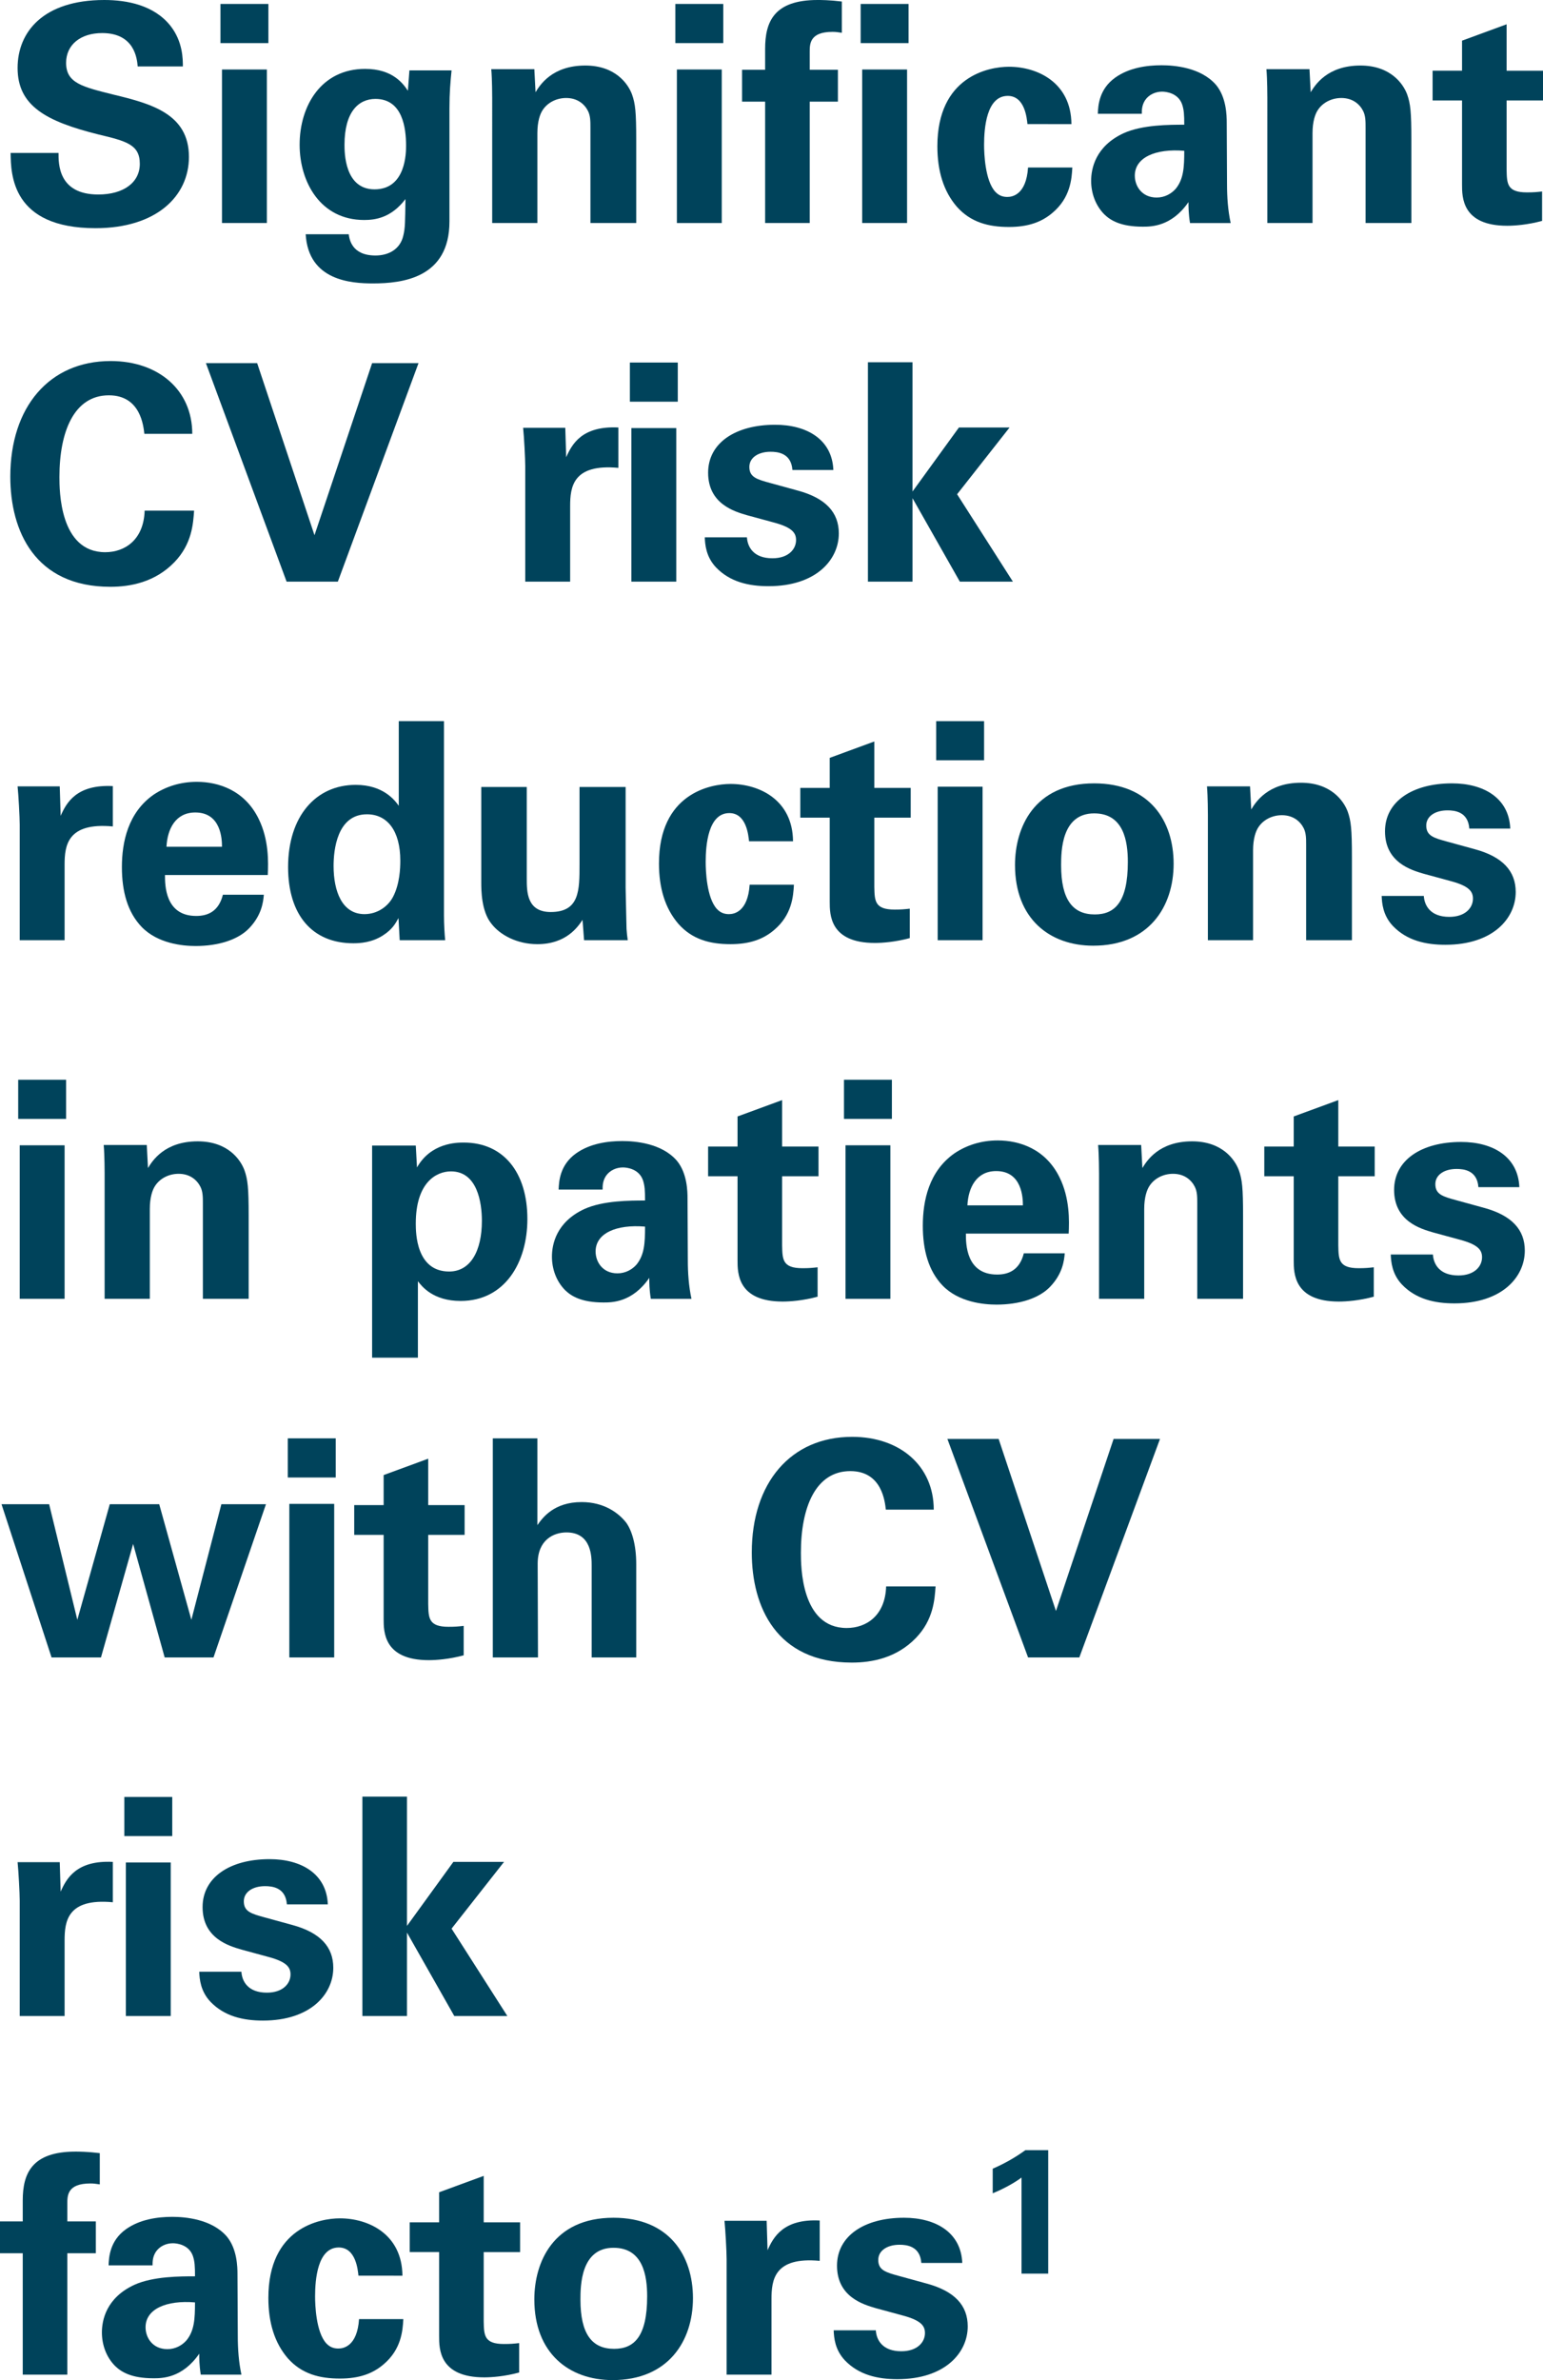<?xml version="1.0" encoding="utf-8"?>
<!-- Generator: Adobe Illustrator 17.0.0, SVG Export Plug-In . SVG Version: 6.00 Build 0)  -->
<!DOCTYPE svg PUBLIC "-//W3C//DTD SVG 1.1//EN" "http://www.w3.org/Graphics/SVG/1.1/DTD/svg11.dtd">
<svg version="1.1" id="Layer_1" xmlns="http://www.w3.org/2000/svg" xmlns:xlink="http://www.w3.org/1999/xlink" x="0px" y="0px"
	 width="147.427px" height="227.282px" viewBox="0 0 147.427 227.282" enable-background="new 0 0 147.427 227.282"
	 xml:space="preserve">
<g>
	<g>
		<path fill="#00435B" d="M5.592,14.604c0,0.985-0.058,3.97,3.796,3.97c2.435,0,3.97-1.159,3.97-2.927
			c0-1.854-1.304-2.173-3.97-2.811c-4.983-1.246-7.707-2.724-7.707-6.346C1.681,3.043,4.144,0,9.968,0
			c2.173,0,4.752,0.493,6.316,2.463c1.188,1.507,1.188,3.188,1.188,3.883h-4.317c-0.059-0.724-0.29-3.188-3.391-3.188
			c-2.086,0-3.448,1.131-3.448,2.84c0,1.941,1.536,2.289,4.55,3.043c3.622,0.869,7.186,1.854,7.186,5.94
			c0,3.767-3.129,6.809-8.925,6.809c-8.026,0-8.084-5.157-8.113-7.186H5.592z"/>
		<path fill="#00435B" d="M21.065,0.377h4.578v3.738h-4.578V0.377z M21.21,6.636h4.288v14.662H21.21V6.636z"/>
		<path fill="#00435B" d="M43.145,6.723c-0.115,1.159-0.202,2.145-0.202,3.622v10.809c0,5.39-4.492,5.911-7.303,5.911
			c-2.086,0-6.172-0.261-6.433-4.694h4.114c0.059,0.435,0.262,2.028,2.551,2.028c1.274,0,2.376-0.608,2.665-1.912
			c0.174-0.725,0.174-1.246,0.203-3.478c-1.361,1.797-2.897,1.999-3.94,1.999c-4.202,0-6.172-3.65-6.172-7.186
			c0-3.709,2.057-7.244,6.259-7.244c2.666,0,3.65,1.448,4.086,2.086l0.145-1.941H43.145z M35.785,18.081
			c3.013,0,3.013-3.535,3.013-4.172c0-1.652-0.318-4.463-2.926-4.463c-1.623,0-2.956,1.246-2.956,4.376
			C32.916,14.546,32.916,18.081,35.785,18.081z"/>
		<path fill="#00435B" d="M47.026,9.272c0-0.058,0-1.651-0.087-2.666h4.115l0.115,2.202c0.406-0.666,1.565-2.55,4.753-2.55
			c2.868,0,4.085,1.739,4.462,2.753c0.318,0.898,0.405,1.651,0.405,4.376v7.91h-4.375v-9.099c0-0.608,0-1.13-0.231-1.594
			c-0.319-0.638-0.985-1.246-2.087-1.246c-0.927,0-1.768,0.435-2.231,1.13c-0.261,0.377-0.521,1.102-0.521,2.231v8.577h-4.317V9.272
			z"/>
		<path fill="#00435B" d="M64.528,0.377h4.578v3.738h-4.578V0.377z M64.673,6.636h4.288v14.662h-4.288V6.636z"/>
		<path fill="#00435B" d="M73.104,9.707h-2.202V6.665h2.202v-2C73.104,2.087,73.945,0,78.117,0c0.319,0,1.131,0,2.318,0.146V3.13
			c-0.435-0.059-0.551-0.087-0.898-0.087c-2.173,0-2.173,1.159-2.173,1.912v1.71h2.694v3.042h-2.694v11.591h-4.26V9.707z
			 M82.232,0.377h4.578v3.738h-4.578V0.377z M82.377,6.636h4.289v14.662h-4.289V6.636z"/>
		<path fill="#00435B" d="M98.169,11.852c-0.059-0.521-0.232-2.695-1.884-2.695c-2.028,0-2.26,3.072-2.26,4.666
			c0,0.811,0.087,3.419,1.072,4.491c0.405,0.435,0.84,0.492,1.158,0.492c0.464,0,1.797-0.202,1.971-2.811h4.23
			c-0.058,1.13-0.202,2.897-1.883,4.317c-1.044,0.898-2.348,1.362-4.173,1.362c-1.941,0-3.651-0.435-4.984-1.941
			c-1.274-1.479-1.854-3.42-1.854-5.767c0-6.665,4.897-7.592,6.839-7.592c2.724,0,5.94,1.507,5.969,5.477H98.169z"/>
		<path fill="#00435B" d="M113.7,21.298c-0.146-0.898-0.146-1.564-0.146-1.999c-1.622,2.347-3.563,2.347-4.375,2.347
			c-2.115,0-3.072-0.608-3.651-1.159c-0.869-0.869-1.275-2.058-1.275-3.216c0-1.159,0.406-3.304,3.101-4.55
			c1.797-0.812,4.376-0.812,5.796-0.812c0-0.956-0.029-1.42-0.203-1.941c-0.377-1.072-1.507-1.217-1.912-1.217
			c-0.608,0-1.246,0.261-1.623,0.812c-0.318,0.492-0.318,0.956-0.318,1.304h-4.202c0.029-0.782,0.116-2.347,1.652-3.448
			c1.332-0.956,3.042-1.188,4.433-1.188c1.218,0,3.768,0.202,5.216,1.883c0.985,1.188,1.015,2.927,1.015,3.594l0.028,5.882
			c0,1.246,0.087,2.492,0.349,3.709H113.7z M108.426,16.777c0,0.985,0.667,2.087,2.087,2.087c0.782,0,1.42-0.377,1.825-0.841
			c0.753-0.927,0.812-2.058,0.812-3.622C110.396,14.17,108.426,15.039,108.426,16.777z"/>
		<path fill="#00435B" d="M121.088,9.272c0-0.058,0-1.651-0.087-2.666h4.115l0.115,2.202c0.406-0.666,1.565-2.55,4.753-2.55
			c2.868,0,4.085,1.739,4.462,2.753c0.318,0.898,0.405,1.651,0.405,4.376v7.91h-4.375v-9.099c0-0.608,0-1.13-0.231-1.594
			c-0.319-0.638-0.985-1.246-2.087-1.246c-0.927,0-1.768,0.435-2.231,1.13c-0.261,0.377-0.521,1.102-0.521,2.231v8.577h-4.317V9.272
			z"/>
		<path fill="#00435B" d="M147.34,21.095c-1.391,0.377-2.637,0.464-3.332,0.464c-4.317,0-4.317-2.724-4.317-3.94V9.592h-2.812v-2.84
			h2.812V3.883l4.259-1.564v4.434h3.478v2.84h-3.478v6.606c0.029,1.333,0.029,2.173,1.941,2.173c0.638,0,0.928-0.029,1.449-0.087
			V21.095z"/>
	</g>
	<g>
		<path fill="#00435B" d="M13.793,41.431c-0.087-0.725-0.348-3.681-3.391-3.681c-3.332,0-4.724,3.478-4.724,7.795
			c0,1.246,0,7.187,4.376,7.187c1.884,0,3.68-1.188,3.767-3.97h4.724c-0.087,1.246-0.203,3.188-1.884,4.926
			c-1.854,1.912-4.201,2.347-6.114,2.347c-7.215,0-9.562-5.331-9.562-10.518c0-6.636,3.709-11.04,9.591-11.04
			c4.578,0,7.795,2.781,7.795,6.954H13.793z"/>
		<path fill="#00435B" d="M24.571,34.679l5.477,16.43l5.506-16.43h4.433l-7.707,20.863h-4.897l-7.708-20.863H24.571z"/>
		<path fill="#00435B" d="M50.185,44.502c0-0.695-0.115-2.811-0.202-3.651h4.027l0.087,2.812c0.551-1.246,1.507-3.014,4.984-2.84
			v3.854c-4.347-0.405-4.607,1.825-4.607,3.651v7.215h-4.289V44.502z"/>
		<path fill="#00435B" d="M60.182,34.621h4.578v3.738h-4.578V34.621z M60.326,40.88h4.288v14.662h-4.288V40.88z"/>
		<path fill="#00435B" d="M71.366,51.312c0.058,0.927,0.637,1.999,2.434,1.999c1.536,0,2.26-0.869,2.26-1.738
			c0-0.666-0.348-1.188-2.028-1.651l-2.665-0.725c-1.188-0.348-3.709-1.072-3.709-4.057c0-2.84,2.607-4.578,6.403-4.578
			c3.014,0,5.447,1.391,5.563,4.317h-3.912c-0.115-1.623-1.42-1.739-2.086-1.739c-1.159,0-2.028,0.551-2.028,1.449
			c0,0.985,0.725,1.188,1.999,1.536l2.638,0.724c2.665,0.725,3.911,2.087,3.911,4.086c0,2.521-2.173,5.042-6.723,5.042
			c-1.883,0-3.68-0.405-5.013-1.797c-0.956-1.014-1.043-2.173-1.072-2.868H71.366z"/>
		<path fill="#00435B" d="M82.927,34.592h4.26v12.344l4.434-6.113h4.839l-5.013,6.375l5.331,8.345h-5.07l-4.521-7.969v7.969h-4.26
			V34.592z"/>
	</g>
	<g>
		<path fill="#00435B" d="M1.883,78.745c0-0.695-0.115-2.811-0.202-3.651h4.027l0.087,2.812c0.551-1.246,1.507-3.014,4.984-2.84
			v3.854c-4.347-0.405-4.607,1.825-4.607,3.651v7.215H1.883V78.745z"/>
		<path fill="#00435B" d="M15.763,83.556c0,0.956,0,3.911,2.984,3.911c1.072,0,2.145-0.405,2.55-2.028h3.912
			c-0.058,0.695-0.203,1.941-1.391,3.188c-1.072,1.13-2.985,1.71-5.129,1.71c-1.246,0-3.622-0.232-5.158-1.826
			c-1.333-1.391-1.884-3.361-1.884-5.708c0-2.376,0.58-5.216,3.043-6.925c1.13-0.754,2.521-1.218,4.114-1.218
			c2.087,0,4.579,0.812,5.911,3.535c0.985,2,0.928,4.144,0.87,5.361H15.763z M21.21,80.86c0-0.666-0.058-3.274-2.55-3.274
			c-1.884,0-2.666,1.564-2.753,3.274H21.21z"/>
		<path fill="#00435B" d="M38.103,68.864h4.317v18.545c0,0.869,0.059,1.825,0.116,2.376h-4.347l-0.115-2.115
			c-0.29,0.521-0.58,1.072-1.479,1.651c-1.071,0.695-2.202,0.754-2.839,0.754c-3.912,0-6.23-2.695-6.23-7.273
			c0-4.839,2.637-7.853,6.462-7.853c2.637,0,3.738,1.478,4.114,1.999V68.864z M34.828,87.293c1.246,0,2.261-0.753,2.725-1.651
			c0.637-1.217,0.695-2.724,0.695-3.448c0-2.869-1.246-4.434-3.188-4.434c-2.869,0-3.188,3.448-3.188,4.926
			C31.873,85.12,32.685,87.293,34.828,87.293z"/>
		<path fill="#00435B" d="M50.33,75.152v8.722c0,1.274,0,3.217,2.289,3.217c2.753,0,2.753-2.058,2.753-4.55v-7.389h4.404v9.648
			c0.058,3.159,0.087,3.535,0.087,3.912c0.029,0.406,0.058,0.667,0.116,1.072h-4.173l-0.146-1.941
			c-0.435,0.638-1.535,2.318-4.317,2.318c-1.97,0-3.593-0.898-4.404-1.971c-0.956-1.188-0.956-3.217-0.956-3.94v-9.099H50.33z"/>
		<path fill="#00435B" d="M71.569,80.339c-0.059-0.521-0.232-2.695-1.884-2.695c-2.028,0-2.26,3.072-2.26,4.666
			c0,0.811,0.087,3.419,1.072,4.491c0.405,0.435,0.84,0.492,1.158,0.492c0.464,0,1.797-0.202,1.971-2.811h4.23
			c-0.058,1.13-0.202,2.897-1.883,4.317c-1.044,0.898-2.348,1.362-4.173,1.362c-1.941,0-3.651-0.435-4.984-1.941
			c-1.274-1.479-1.854-3.42-1.854-5.767c0-6.665,4.897-7.592,6.839-7.592c2.724,0,5.94,1.507,5.969,5.477H71.569z"/>
		<path fill="#00435B" d="M86.926,89.582c-1.391,0.377-2.637,0.464-3.332,0.464c-4.317,0-4.317-2.724-4.317-3.94v-8.026h-2.811
			v-2.84h2.811V72.37l4.26-1.564v4.434h3.477v2.84h-3.477v6.606c0.029,1.333,0.029,2.173,1.941,2.173
			c0.638,0,0.927-0.029,1.448-0.087V89.582z"/>
		<path fill="#00435B" d="M89.447,68.864h4.578v3.738h-4.578V68.864z M89.592,75.123h4.288v14.662h-4.288V75.123z"/>
		<path fill="#00435B" d="M104.543,74.805c5.303,0,7.592,3.593,7.592,7.679c0,4.114-2.376,7.823-7.679,7.823
			c-4.172,0-7.476-2.579-7.476-7.708C96.98,79.063,98.777,74.805,104.543,74.805z M104.602,87.322c1.883,0,3.158-1.13,3.158-5.013
			c0-1.941-0.377-4.637-3.217-4.637c-3.129,0-3.158,3.622-3.158,4.955C101.385,85.902,102.486,87.322,104.602,87.322z"/>
		<path fill="#00435B" d="M115.408,77.76c0-0.058,0-1.651-0.087-2.666h4.115l0.115,2.202c0.406-0.666,1.565-2.55,4.753-2.55
			c2.868,0,4.085,1.739,4.462,2.753c0.318,0.898,0.405,1.651,0.405,4.376v7.91h-4.375v-9.099c0-0.608,0-1.13-0.231-1.594
			c-0.319-0.638-0.985-1.246-2.087-1.246c-0.927,0-1.768,0.435-2.231,1.13c-0.261,0.377-0.521,1.102-0.521,2.231v8.577h-4.317V77.76
			z"/>
		<path fill="#00435B" d="M136.039,85.555c0.058,0.927,0.638,1.999,2.435,1.999c1.535,0,2.26-0.869,2.26-1.738
			c0-0.667-0.348-1.188-2.028-1.651l-2.666-0.725c-1.188-0.348-3.709-1.072-3.709-4.057c0-2.84,2.608-4.578,6.404-4.578
			c3.013,0,5.447,1.391,5.563,4.317h-3.912c-0.116-1.623-1.42-1.739-2.086-1.739c-1.159,0-2.028,0.551-2.028,1.449
			c0,0.985,0.724,1.188,1.999,1.536l2.637,0.724c2.666,0.725,3.912,2.087,3.912,4.086c0,2.521-2.174,5.042-6.723,5.042
			c-1.884,0-3.68-0.405-5.013-1.797c-0.957-1.014-1.044-2.173-1.072-2.868H136.039z"/>
	</g>
	<g>
		<path fill="#00435B" d="M1.738,103.108h4.578v3.738H1.738V103.108z M1.883,109.367h4.289v14.662H1.883V109.367z"/>
		<path fill="#00435B" d="M9.996,112.004c0-0.058,0-1.651-0.087-2.666h4.115l0.115,2.202c0.406-0.666,1.565-2.55,4.753-2.55
			c2.868,0,4.085,1.739,4.462,2.753c0.318,0.898,0.405,1.651,0.405,4.376v7.91h-4.375v-9.099c0-0.608,0-1.13-0.231-1.594
			c-0.319-0.638-0.985-1.246-2.087-1.246c-0.927,0-1.768,0.435-2.231,1.13c-0.261,0.377-0.521,1.102-0.521,2.231v8.577H9.996
			V112.004z"/>
		<path fill="#00435B" d="M39.726,109.396l0.116,2.086c1.332-2.347,3.767-2.376,4.462-2.376c3.796,0,6.085,2.84,6.085,7.302
			c0,4.144-2.145,7.824-6.375,7.824c-2.637,0-3.709-1.392-4.085-1.884v7.302h-4.376v-20.254H39.726z M46.042,116.582
			c0-1.738-0.435-4.723-2.955-4.723c-1.391,0-3.361,1.043-3.361,4.983c0,0.87,0.028,4.579,3.188,4.579
			C44.941,121.422,46.042,119.48,46.042,116.582z"/>
		<path fill="#00435B" d="M62.182,124.029c-0.146-0.898-0.146-1.564-0.146-1.999c-1.622,2.347-3.563,2.347-4.375,2.347
			c-2.115,0-3.072-0.608-3.651-1.159c-0.869-0.869-1.275-2.058-1.275-3.216c0-1.159,0.406-3.304,3.101-4.55
			c1.797-0.812,4.376-0.812,5.796-0.812c0-0.956-0.029-1.42-0.203-1.941c-0.377-1.072-1.507-1.217-1.912-1.217
			c-0.608,0-1.246,0.261-1.623,0.812c-0.318,0.492-0.318,0.956-0.318,1.304h-4.202c0.029-0.782,0.116-2.347,1.652-3.448
			c1.332-0.956,3.042-1.188,4.433-1.188c1.218,0,3.768,0.202,5.216,1.883c0.985,1.188,1.015,2.927,1.015,3.594l0.028,5.882
			c0,1.246,0.087,2.492,0.349,3.709H62.182z M56.907,119.509c0,0.985,0.667,2.087,2.087,2.087c0.782,0,1.42-0.377,1.825-0.841
			c0.753-0.927,0.812-2.058,0.812-3.622C58.878,116.901,56.907,117.771,56.907,119.509z"/>
		<path fill="#00435B" d="M78.118,123.826c-1.391,0.377-2.637,0.464-3.332,0.464c-4.317,0-4.317-2.724-4.317-3.94v-8.026h-2.812
			v-2.84h2.812v-2.869l4.259-1.564v4.434h3.478v2.84h-3.478v6.606c0.029,1.333,0.029,2.173,1.941,2.173
			c0.638,0,0.928-0.029,1.449-0.087V123.826z"/>
		<path fill="#00435B" d="M80.639,103.108h4.578v3.738h-4.578V103.108z M80.783,109.367h4.288v14.662h-4.288V109.367z"/>
		<path fill="#00435B" d="M92.286,117.8c0,0.956,0,3.911,2.985,3.911c1.071,0,2.144-0.405,2.55-2.028h3.911
			c-0.058,0.695-0.202,1.941-1.391,3.188c-1.072,1.13-2.984,1.71-5.129,1.71c-1.246,0-3.622-0.232-5.157-1.826
			c-1.333-1.391-1.884-3.361-1.884-5.708c0-2.376,0.579-5.216,3.043-6.925c1.13-0.754,2.521-1.218,4.114-1.218
			c2.086,0,4.578,0.812,5.911,3.535c0.985,2,0.927,4.144,0.869,5.361H92.286z M97.734,115.104c0-0.666-0.059-3.274-2.55-3.274
			c-1.884,0-2.666,1.564-2.753,3.274H97.734z"/>
		<path fill="#00435B" d="M105.007,112.004c0-0.058,0-1.651-0.087-2.666h4.114l0.116,2.202c0.405-0.666,1.564-2.55,4.752-2.55
			c2.869,0,4.086,1.739,4.463,2.753c0.318,0.898,0.405,1.651,0.405,4.376v7.91h-4.376v-9.099c0-0.608,0-1.13-0.231-1.594
			c-0.318-0.638-0.985-1.246-2.086-1.246c-0.928,0-1.768,0.435-2.231,1.13c-0.261,0.377-0.521,1.102-0.521,2.231v8.577h-4.317
			V112.004z"/>
		<path fill="#00435B" d="M131.259,123.826c-1.391,0.377-2.637,0.464-3.332,0.464c-4.317,0-4.317-2.724-4.317-3.94v-8.026h-2.812
			v-2.84h2.812v-2.869l4.259-1.564v4.434h3.478v2.84h-3.478v6.606c0.029,1.333,0.029,2.173,1.941,2.173
			c0.638,0,0.928-0.029,1.449-0.087V123.826z"/>
		<path fill="#00435B" d="M136.909,119.799c0.058,0.927,0.637,1.999,2.434,1.999c1.536,0,2.26-0.869,2.26-1.738
			c0-0.667-0.348-1.188-2.028-1.651l-2.665-0.725c-1.188-0.348-3.709-1.072-3.709-4.057c0-2.84,2.607-4.578,6.403-4.578
			c3.014,0,5.447,1.391,5.563,4.317h-3.912c-0.115-1.623-1.42-1.739-2.086-1.739c-1.159,0-2.028,0.551-2.028,1.449
			c0,0.985,0.725,1.188,1.999,1.536l2.638,0.724c2.665,0.725,3.911,2.087,3.911,4.086c0,2.521-2.173,5.042-6.723,5.042
			c-1.883,0-3.68-0.405-5.013-1.797c-0.956-1.014-1.043-2.173-1.072-2.868H136.909z"/>
	</g>
	<g>
		<path fill="#00435B" d="M4.694,143.641l2.694,11.04l3.101-11.04h4.723l3.072,11.04l2.868-11.04h4.26l-5.013,14.633h-4.665
			l-3.014-10.837l-3.072,10.837H4.926l-4.781-14.633H4.694z"/>
		<path fill="#00435B" d="M27.498,137.353h4.578v3.738h-4.578V137.353z M27.643,143.611h4.288v14.662h-4.288V143.611z"/>
		<path fill="#00435B" d="M44.304,158.07c-1.391,0.377-2.637,0.464-3.332,0.464c-4.317,0-4.317-2.724-4.317-3.94v-8.026h-2.812
			v-2.84h2.812v-2.869l4.259-1.564v4.434h3.478v2.84h-3.478v6.606c0.029,1.333,0.029,2.173,1.941,2.173
			c0.638,0,0.928-0.029,1.449-0.087V158.07z"/>
		<path fill="#00435B" d="M47.085,137.353h4.259v8.287c0.493-0.695,1.565-2.202,4.23-2.202c2.174,0,3.564,1.072,4.26,1.971
			c0.521,0.724,0.956,2.057,0.956,3.97v8.896h-4.259v-8.751c0-0.84,0-3.188-2.405-3.188c-1.217,0-2.753,0.695-2.753,2.984
			l0.029,8.954h-4.317V137.353z"/>
		<path fill="#00435B" d="M84.638,144.162c-0.087-0.725-0.348-3.681-3.391-3.681c-3.332,0-4.724,3.478-4.724,7.795
			c0,1.246,0,7.187,4.376,7.187c1.884,0,3.68-1.188,3.767-3.97h4.724c-0.087,1.246-0.203,3.188-1.884,4.926
			c-1.854,1.912-4.201,2.347-6.114,2.347c-7.215,0-9.562-5.331-9.562-10.518c0-6.636,3.709-11.04,9.591-11.04
			c4.578,0,7.795,2.781,7.795,6.954H84.638z"/>
		<path fill="#00435B" d="M95.416,137.41l5.477,16.43l5.506-16.43h4.433l-7.707,20.863h-4.897l-7.708-20.863H95.416z"/>
	</g>
	<g>
		<path fill="#00435B" d="M1.883,181.477c0-0.695-0.115-2.811-0.202-3.651h4.027l0.087,2.812c0.551-1.246,1.507-3.014,4.984-2.84
			v3.854c-4.347-0.405-4.607,1.825-4.607,3.651v7.215H1.883V181.477z"/>
		<path fill="#00435B" d="M11.88,171.596h4.578v3.738H11.88V171.596z M12.024,177.854h4.288v14.662h-4.288V177.854z"/>
		<path fill="#00435B" d="M23.064,188.286c0.058,0.927,0.637,1.999,2.434,1.999c1.536,0,2.26-0.869,2.26-1.738
			c0-0.666-0.348-1.188-2.028-1.651l-2.665-0.725c-1.188-0.348-3.709-1.072-3.709-4.057c0-2.84,2.607-4.578,6.403-4.578
			c3.014,0,5.447,1.391,5.563,4.317H27.41c-0.115-1.623-1.42-1.739-2.086-1.739c-1.159,0-2.028,0.551-2.028,1.449
			c0,0.985,0.725,1.188,1.999,1.536l2.638,0.724c2.665,0.725,3.911,2.087,3.911,4.086c0,2.521-2.173,5.042-6.723,5.042
			c-1.883,0-3.68-0.405-5.013-1.797c-0.956-1.014-1.043-2.173-1.072-2.868H23.064z"/>
		<path fill="#00435B" d="M34.625,171.566h4.26v12.344l4.434-6.113h4.839l-5.013,6.375l5.331,8.345h-5.07l-4.521-7.969v7.969h-4.26
			V171.566z"/>
	</g>
	<g>
		<path fill="#00435B" d="M2.173,215.17H0v-3.042h2.173v-2c0-2.578,0.869-4.665,5.042-4.665c0.29,0,1.102,0,2.318,0.146v2.984
			c-0.435-0.059-0.551-0.087-0.898-0.087c-2.202,0-2.202,1.159-2.202,1.912v1.71h2.724v3.042H6.433v11.591h-4.26V215.17z"/>
		<path fill="#00435B" d="M19.182,226.761c-0.145-0.898-0.145-1.564-0.145-1.999c-1.623,2.347-3.564,2.347-4.376,2.347
			c-2.115,0-3.071-0.608-3.65-1.159c-0.87-0.869-1.275-2.058-1.275-3.216c0-1.159,0.405-3.304,3.101-4.55
			c1.797-0.812,4.375-0.812,5.795-0.812c0-0.956-0.028-1.42-0.202-1.941c-0.377-1.072-1.507-1.217-1.913-1.217
			c-0.608,0-1.246,0.261-1.622,0.812c-0.319,0.492-0.319,0.956-0.319,1.304h-4.201c0.028-0.782,0.115-2.347,1.651-3.448
			c1.333-0.956,3.043-1.188,4.434-1.188c1.217,0,3.767,0.202,5.216,1.883c0.985,1.188,1.014,2.927,1.014,3.594l0.029,5.882
			c0,1.246,0.087,2.492,0.348,3.709H19.182z M13.908,222.24c0,0.985,0.666,2.087,2.086,2.087c0.782,0,1.42-0.377,1.825-0.841
			c0.754-0.927,0.812-2.058,0.812-3.622C15.878,219.633,13.908,220.502,13.908,222.24z"/>
		<path fill="#00435B" d="M34.249,217.314c-0.059-0.521-0.232-2.695-1.884-2.695c-2.028,0-2.26,3.072-2.26,4.666
			c0,0.811,0.087,3.419,1.072,4.491c0.405,0.435,0.84,0.492,1.158,0.492c0.464,0,1.797-0.202,1.971-2.811h4.23
			c-0.058,1.13-0.202,2.897-1.883,4.317c-1.044,0.898-2.348,1.362-4.173,1.362c-1.941,0-3.651-0.435-4.984-1.941
			c-1.274-1.479-1.854-3.42-1.854-5.767c0-6.665,4.897-7.592,6.839-7.592c2.724,0,5.94,1.507,5.969,5.477H34.249z"/>
		<path fill="#00435B" d="M49.605,226.558c-1.391,0.377-2.637,0.464-3.332,0.464c-4.317,0-4.317-2.724-4.317-3.94v-8.026h-2.811
			v-2.84h2.811v-2.869l4.26-1.564v4.434h3.477v2.84h-3.477v6.606c0.029,1.333,0.029,2.173,1.941,2.173
			c0.638,0,0.927-0.029,1.448-0.087V226.558z"/>
		<path fill="#00435B" d="M58.617,211.78c5.303,0,7.592,3.593,7.592,7.679c0,4.114-2.376,7.823-7.679,7.823
			c-4.173,0-7.477-2.579-7.477-7.708C51.054,216.039,52.851,211.78,58.617,211.78z M58.675,224.298c1.884,0,3.158-1.13,3.158-5.013
			c0-1.941-0.376-4.637-3.216-4.637c-3.13,0-3.158,3.622-3.158,4.955C55.459,222.878,56.56,224.298,58.675,224.298z"/>
		<path fill="#00435B" d="M69.425,215.721c0-0.695-0.116-2.811-0.203-3.651h4.028l0.087,2.812c0.55-1.246,1.507-3.014,4.983-2.84
			v3.854c-4.347-0.405-4.607,1.825-4.607,3.651v7.215h-4.288V215.721z"/>
		<path fill="#00435B" d="M83.681,222.53c0.058,0.927,0.638,1.999,2.435,1.999c1.535,0,2.26-0.869,2.26-1.738
			c0-0.666-0.348-1.188-2.028-1.651l-2.666-0.725c-1.188-0.348-3.709-1.072-3.709-4.057c0-2.84,2.608-4.578,6.404-4.578
			c3.013,0,5.447,1.391,5.563,4.317h-3.912c-0.116-1.623-1.42-1.739-2.086-1.739c-1.159,0-2.028,0.551-2.028,1.449
			c0,0.985,0.724,1.188,1.999,1.536l2.637,0.724c2.666,0.725,3.912,2.087,3.912,4.086c0,2.521-2.174,5.042-6.723,5.042
			c-1.884,0-3.68-0.405-5.013-1.797c-0.957-1.014-1.044-2.173-1.072-2.868H83.681z"/>
	</g>
	<g>
		<path fill="#00435B" d="M94.849,207.096c1.098-0.473,2.146-1.064,3.125-1.773h2.179v11.79h-2.551v-9.172
			c-0.489,0.371-1.469,0.979-2.753,1.503V207.096z"/>
	</g>
</g>
</svg>
